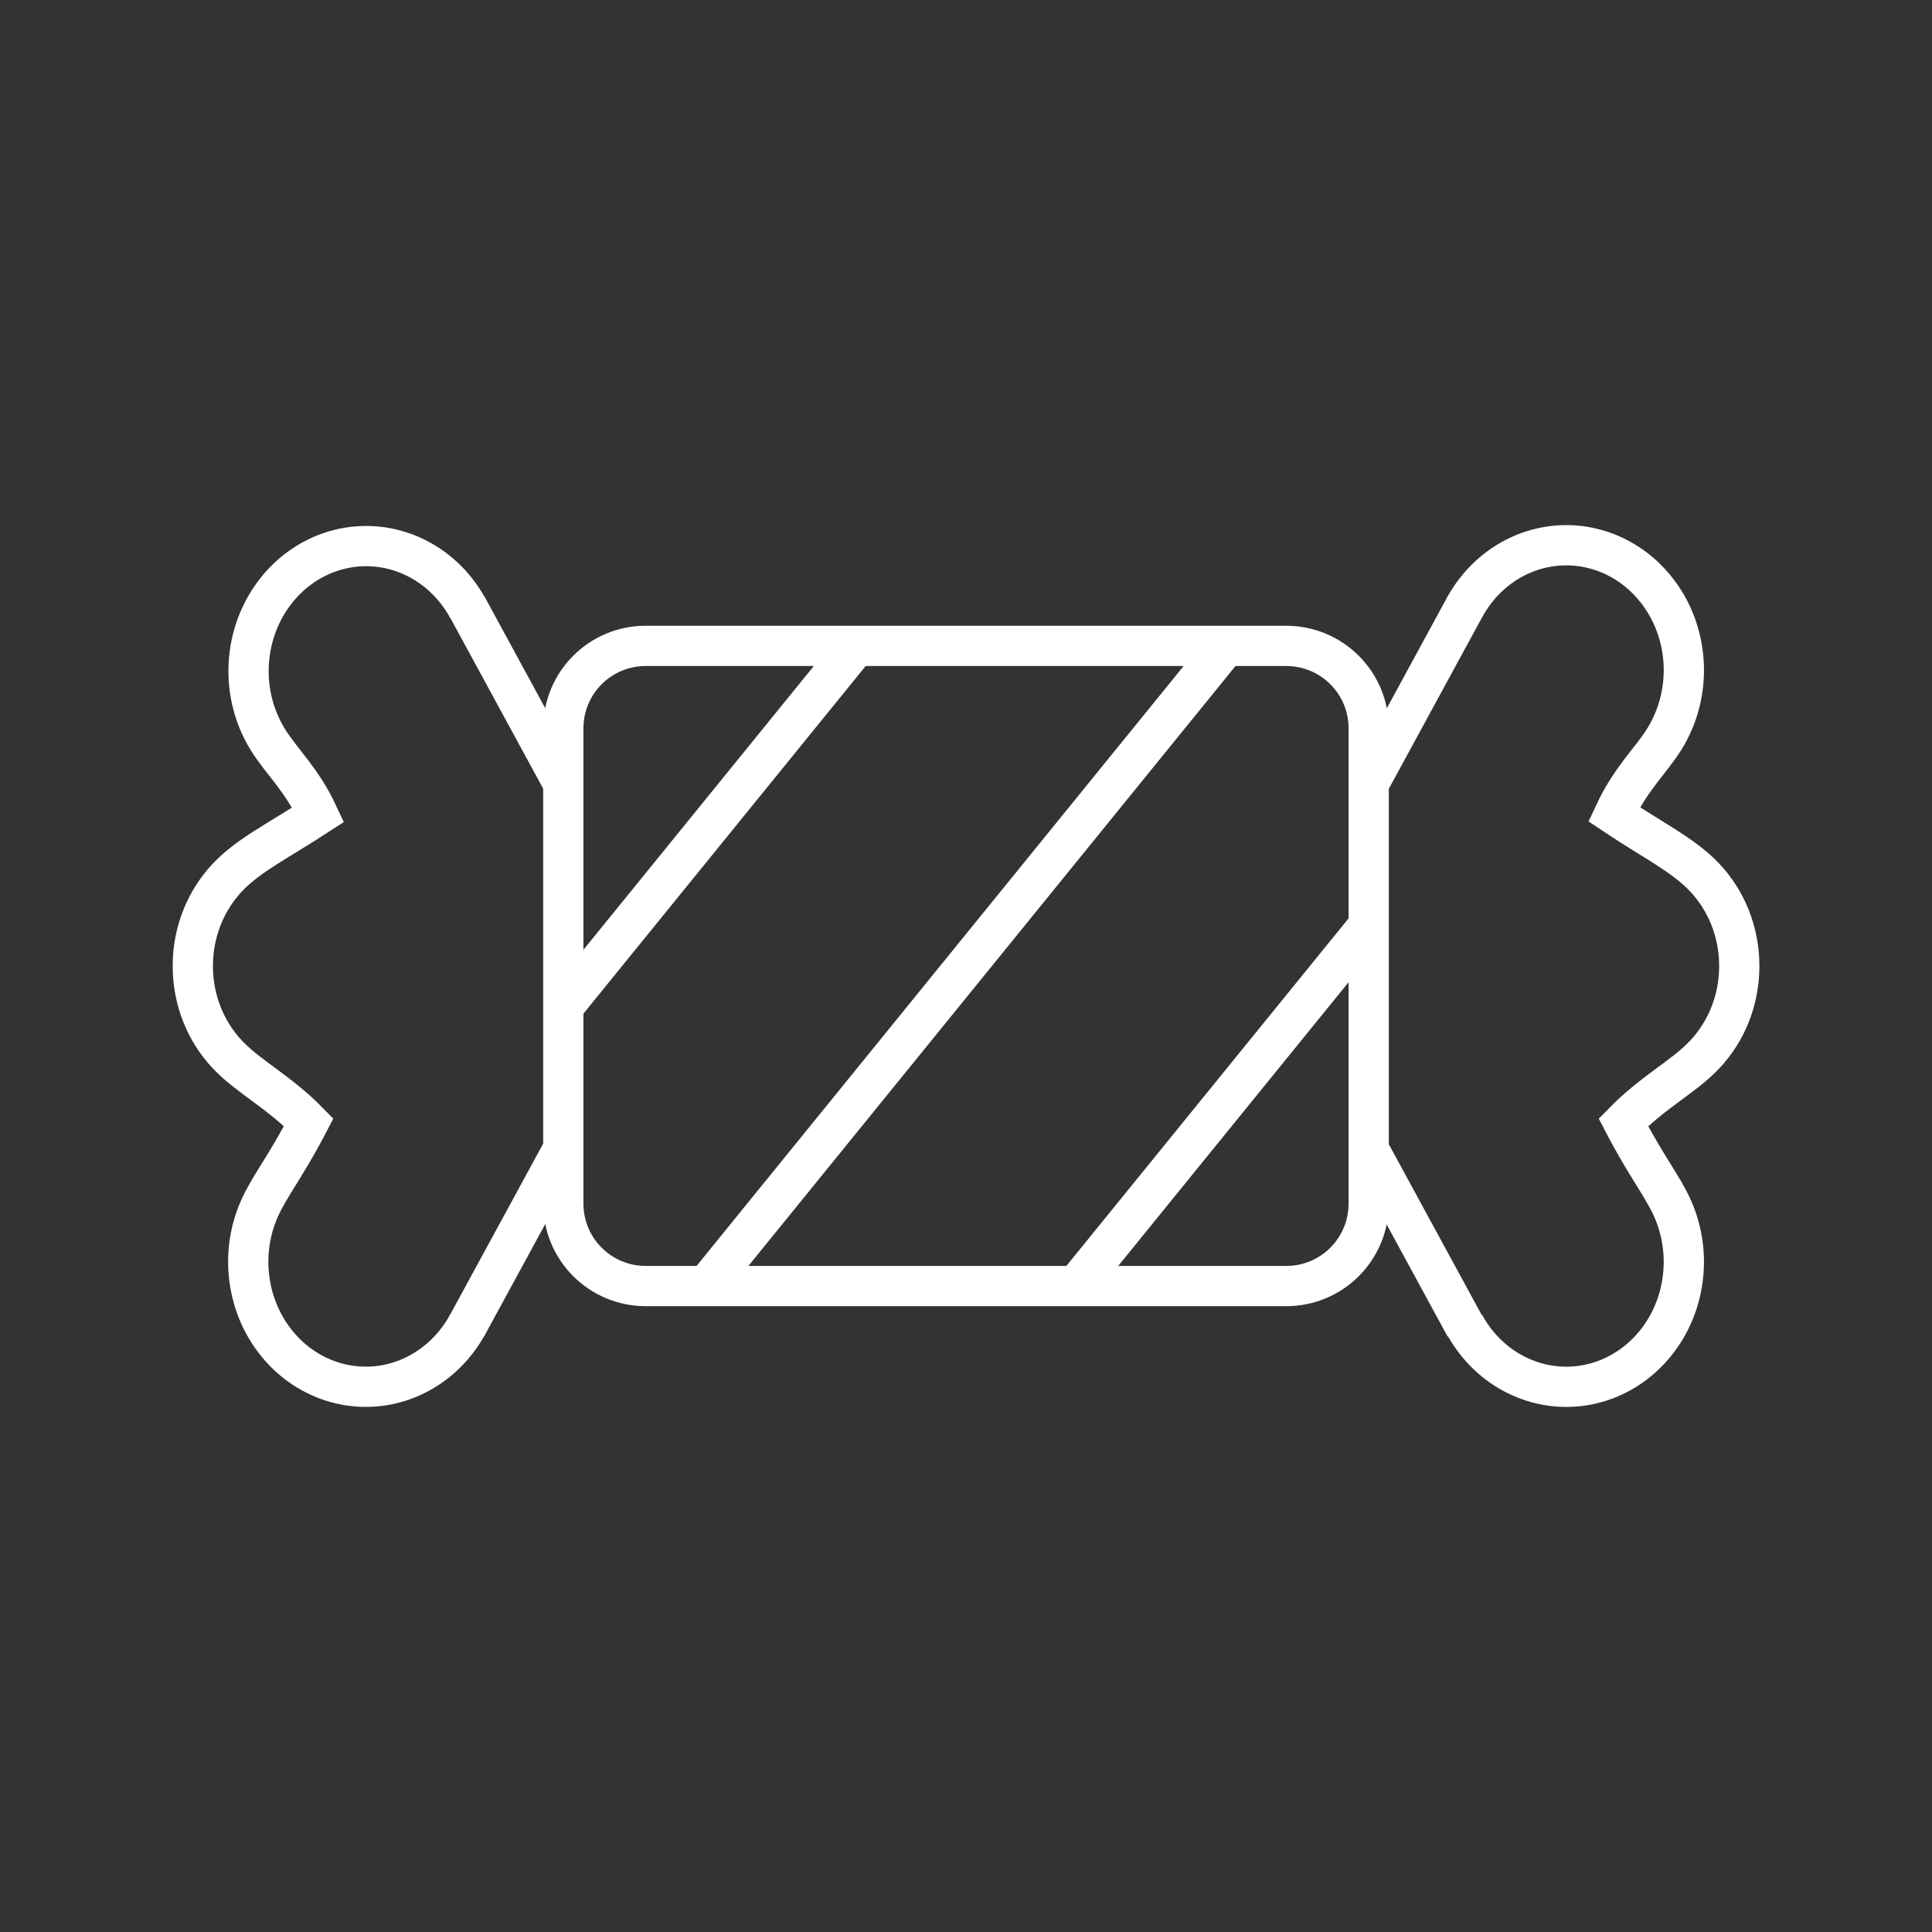 <?xml version="1.0" encoding="UTF-8" standalone="no"?>
<!-- Created with Inkscape (http://www.inkscape.org/) -->

<svg
   width="48"
   height="48"
   viewBox="0 0 48 48"
   version="1.1"
   id="svg1"
   xml:space="preserve"
   inkscape:version="1.4 (86a8ad7, 2024-10-11)"
   sodipodi:docname="toffeeshare.svg"
   xmlns:inkscape="http://www.inkscape.org/namespaces/inkscape"
   xmlns:sodipodi="http://sodipodi.sourceforge.net/DTD/sodipodi-0.dtd"
   xmlns="http://www.w3.org/2000/svg"
   xmlns:svg="http://www.w3.org/2000/svg"><rect x="0" y="0" width="48" height="48" fill="#333333" stroke="none"/><sodipodi:namedview
     id="namedview1"
     pagecolor="#000000"
     bordercolor="#000000"
     borderopacity="0.25"
     inkscape:showpageshadow="2"
     inkscape:pageopacity="0.0"
     inkscape:pagecheckerboard="0"
     inkscape:deskcolor="#d1d1d1"
     inkscape:document-units="px"
     borderlayer="false"
     showgrid="true"
     inkscape:zoom="11.313709"
     inkscape:cx="19.975766"
     inkscape:cy="23.113552"
     inkscape:window-width="1920"
     inkscape:window-height="1017"
     inkscape:window-x="-8"
     inkscape:window-y="-8"
     inkscape:window-maximized="1"
     inkscape:current-layer="layer1"><inkscape:grid
       id="grid27"
       units="px"
       originx="0"
       originy="0"
       spacingx="1"
       spacingy="1"
       empcolor="#0099e5"
       empopacity="0.302"
       color="#0099e5"
       opacity="0.149"
       empspacing="5"
       enabled="true"
       visible="true" /></sodipodi:namedview><defs
     id="defs1"><inkscape:path-effect
       effect="fillet_chamfer"
       id="path-effect25"
       is_visible="true"
       lpeversion="1"
       nodesatellites_param="F,0,0,1,0,0.409,0,7 @ F,0,0,1,0,0.409,0,7 @ F,0,0,1,0,0.409,0,7 @ F,0,0,1,0,0.409,0,7 @ F,0,0,1,0,0.409,0,7 @ F,0,0,1,0,0.409,0,7 @ F,0,0,1,0,0.409,0,7"
       radius="0.4"
       unit="px"
       method="auto"
       mode="F"
       chamfer_steps="7"
       flexible="false"
       use_knot_distance="true"
       apply_no_radius="true"
       apply_with_radius="true"
       only_selected="false"
       hide_knots="false" /><inkscape:path-effect
       effect="fillet_chamfer"
       id="path-effect7"
       is_visible="true"
       lpeversion="1"
       nodesatellites_param="F,0,0,1,0,0.25,0,1 @ F,0,0,1,0,0.25,0,1 @ F,0,0,1,0,0.25,0,1 @ F,0,0,1,0,0.25,0,1 @ F,0,0,1,0,0.25,0,1"
       radius="0.25"
       unit="px"
       method="auto"
       mode="F"
       chamfer_steps="1"
       flexible="false"
       use_knot_distance="true"
       apply_no_radius="true"
       apply_with_radius="true"
       only_selected="false"
       hide_knots="false" /><style
       id="style1">
      .cls-1 {
        fill: none;
        stroke: #fff;
        stroke-linecap: round;
        stroke-linejoin: round;
      }
    </style></defs><g
     inkscape:label="Layer 1"
     inkscape:groupmode="layer"
     id="layer1"><path
       id="rect1"
       style="fill:none;stroke:#ffffff;stroke-linecap:round;stroke-linejoin:round"
       class="cls-1"
       d="m 16.047,16.047 h 15.906 c 1.137,0 2.052,0.915 2.052,2.052 v 11.801 c 0,1.137 -0.915,2.052 -2.052,2.052 H 16.047 c -1.137,0 -2.052,-0.915 -2.052,-2.052 V 18.099 c 0,-0.569 0.229,-1.082 0.6,-1.453 0.371,-0.371 0.884,-0.6 1.453,-0.6 z"
       sodipodi:nodetypes="ssssssssss" /><path
       id="path14"
       style="fill:none;stroke:#ffffff"
       transform="scale(1,-1)"
       d="m 36.382,-32.903 c 0.307,-0.565 0.764,-0.998 1.296,-1.261 0.531,-0.263 1.137,-0.357 1.742,-0.244 0.605,0.113 1.144,0.422 1.559,0.862 0.415,0.441 0.705,1.013 0.811,1.656 0.107,0.643 0.018,1.286 -0.229,1.851 -0.248,0.565 -0.655,1.05 -1.229,2.155 0.765,0.779 1.495,1.126 2.024,1.688 0.529,0.562 0.856,1.338 0.856,2.195 0,0.857 -0.327,1.633 -0.856,2.195 -0.529,0.562 -1.259,0.909 -2.255,1.574 0.418,0.899 0.916,1.331 1.253,1.876 0.337,0.545 0.513,1.202 0.476,1.886 -0.038,0.685 -0.284,1.316 -0.679,1.815 -0.394,0.499 -0.936,0.867 -1.564,1.025 -0.628,0.158 -1.268,0.088 -1.831,-0.17 -0.563,-0.258 -1.05,-0.704 -1.373,-1.298"
       sodipodi:nodetypes="cssssscssscsssssc" /><path
       style="fill:none;stroke:#ffffff;stroke-width:1;stroke-dasharray:none;stroke-opacity:1"
       d="M 36.406,15.056 C 34.073,19.345 34.073,19.345 34.073,19.345"
       id="path19" /><path
       style="fill:none;stroke:#ffffff;stroke-width:1;stroke-dasharray:none;stroke-opacity:1"
       d="M 36.406,32.97 C 34.073,28.681 34.073,28.681 34.073,28.681"
       id="path20" /><path
       style="fill:none;stroke:#ffffff;stroke-width:1;stroke-dasharray:none;stroke-opacity:1"
       d="m 11.598,15.06 c 2.333,4.289 2.333,4.289 2.333,4.289"
       id="path21" /><path
       style="fill:none;stroke:#ffffff;stroke-width:1;stroke-dasharray:none;stroke-opacity:1"
       d="m 11.589,32.963 c 2.364,-4.345 2.364,-4.345 2.364,-4.345"
       id="path22" /><path
       id="path23"
       style="fill:none;stroke:#ffffff"
       transform="scale(-1,1)"
       d="m -11.627,15.119 c 0.323,-0.594 0.81,-1.04 1.373,-1.298 0.563,-0.258 1.203,-0.328 1.831,-0.17 0.628,0.158 1.17,0.526 1.564,1.025 0.394,0.499 0.641,1.13 0.679,1.815 0.038,0.685 -0.139,1.342 -0.476,1.886 -0.337,0.545 -0.835,0.977 -1.249,1.865 1,0.653 1.73,1.001 2.259,1.563 0.529,0.562 0.856,1.338 0.856,2.195 10e-8,0.857 -0.327,1.633 -0.856,2.195 -0.529,0.562 -1.259,0.909 -2.024,1.688 0.574,1.105 0.981,1.591 1.229,2.155 0.248,0.565 0.336,1.208 0.229,1.851 -0.107,0.643 -0.397,1.215 -0.811,1.656 -0.415,0.441 -0.954,0.749 -1.559,0.862 -0.605,0.113 -1.211,0.02 -1.742,-0.244 -0.531,-0.263 -0.988,-0.696 -1.296,-1.261"
       sodipodi:nodetypes="cssssscssscsssssc" /><path
       style="fill:none;stroke:#ffffff;stroke-width:1;stroke-dasharray:none;stroke-opacity:1"
       d="M 21.248,16.073 14,25"
       id="path25" /><path
       style="fill:none;stroke:#ffffff;stroke-width:1;stroke-dasharray:none;stroke-opacity:1"
       d="M 30.54,15.945 17.46,32.055"
       id="path26" /><path
       style="fill:none;stroke:#ffffff;stroke-width:1;stroke-dasharray:none;stroke-opacity:1"
       d="m 34,23 -7.248,8.927"
       id="path27" /></g></svg>
